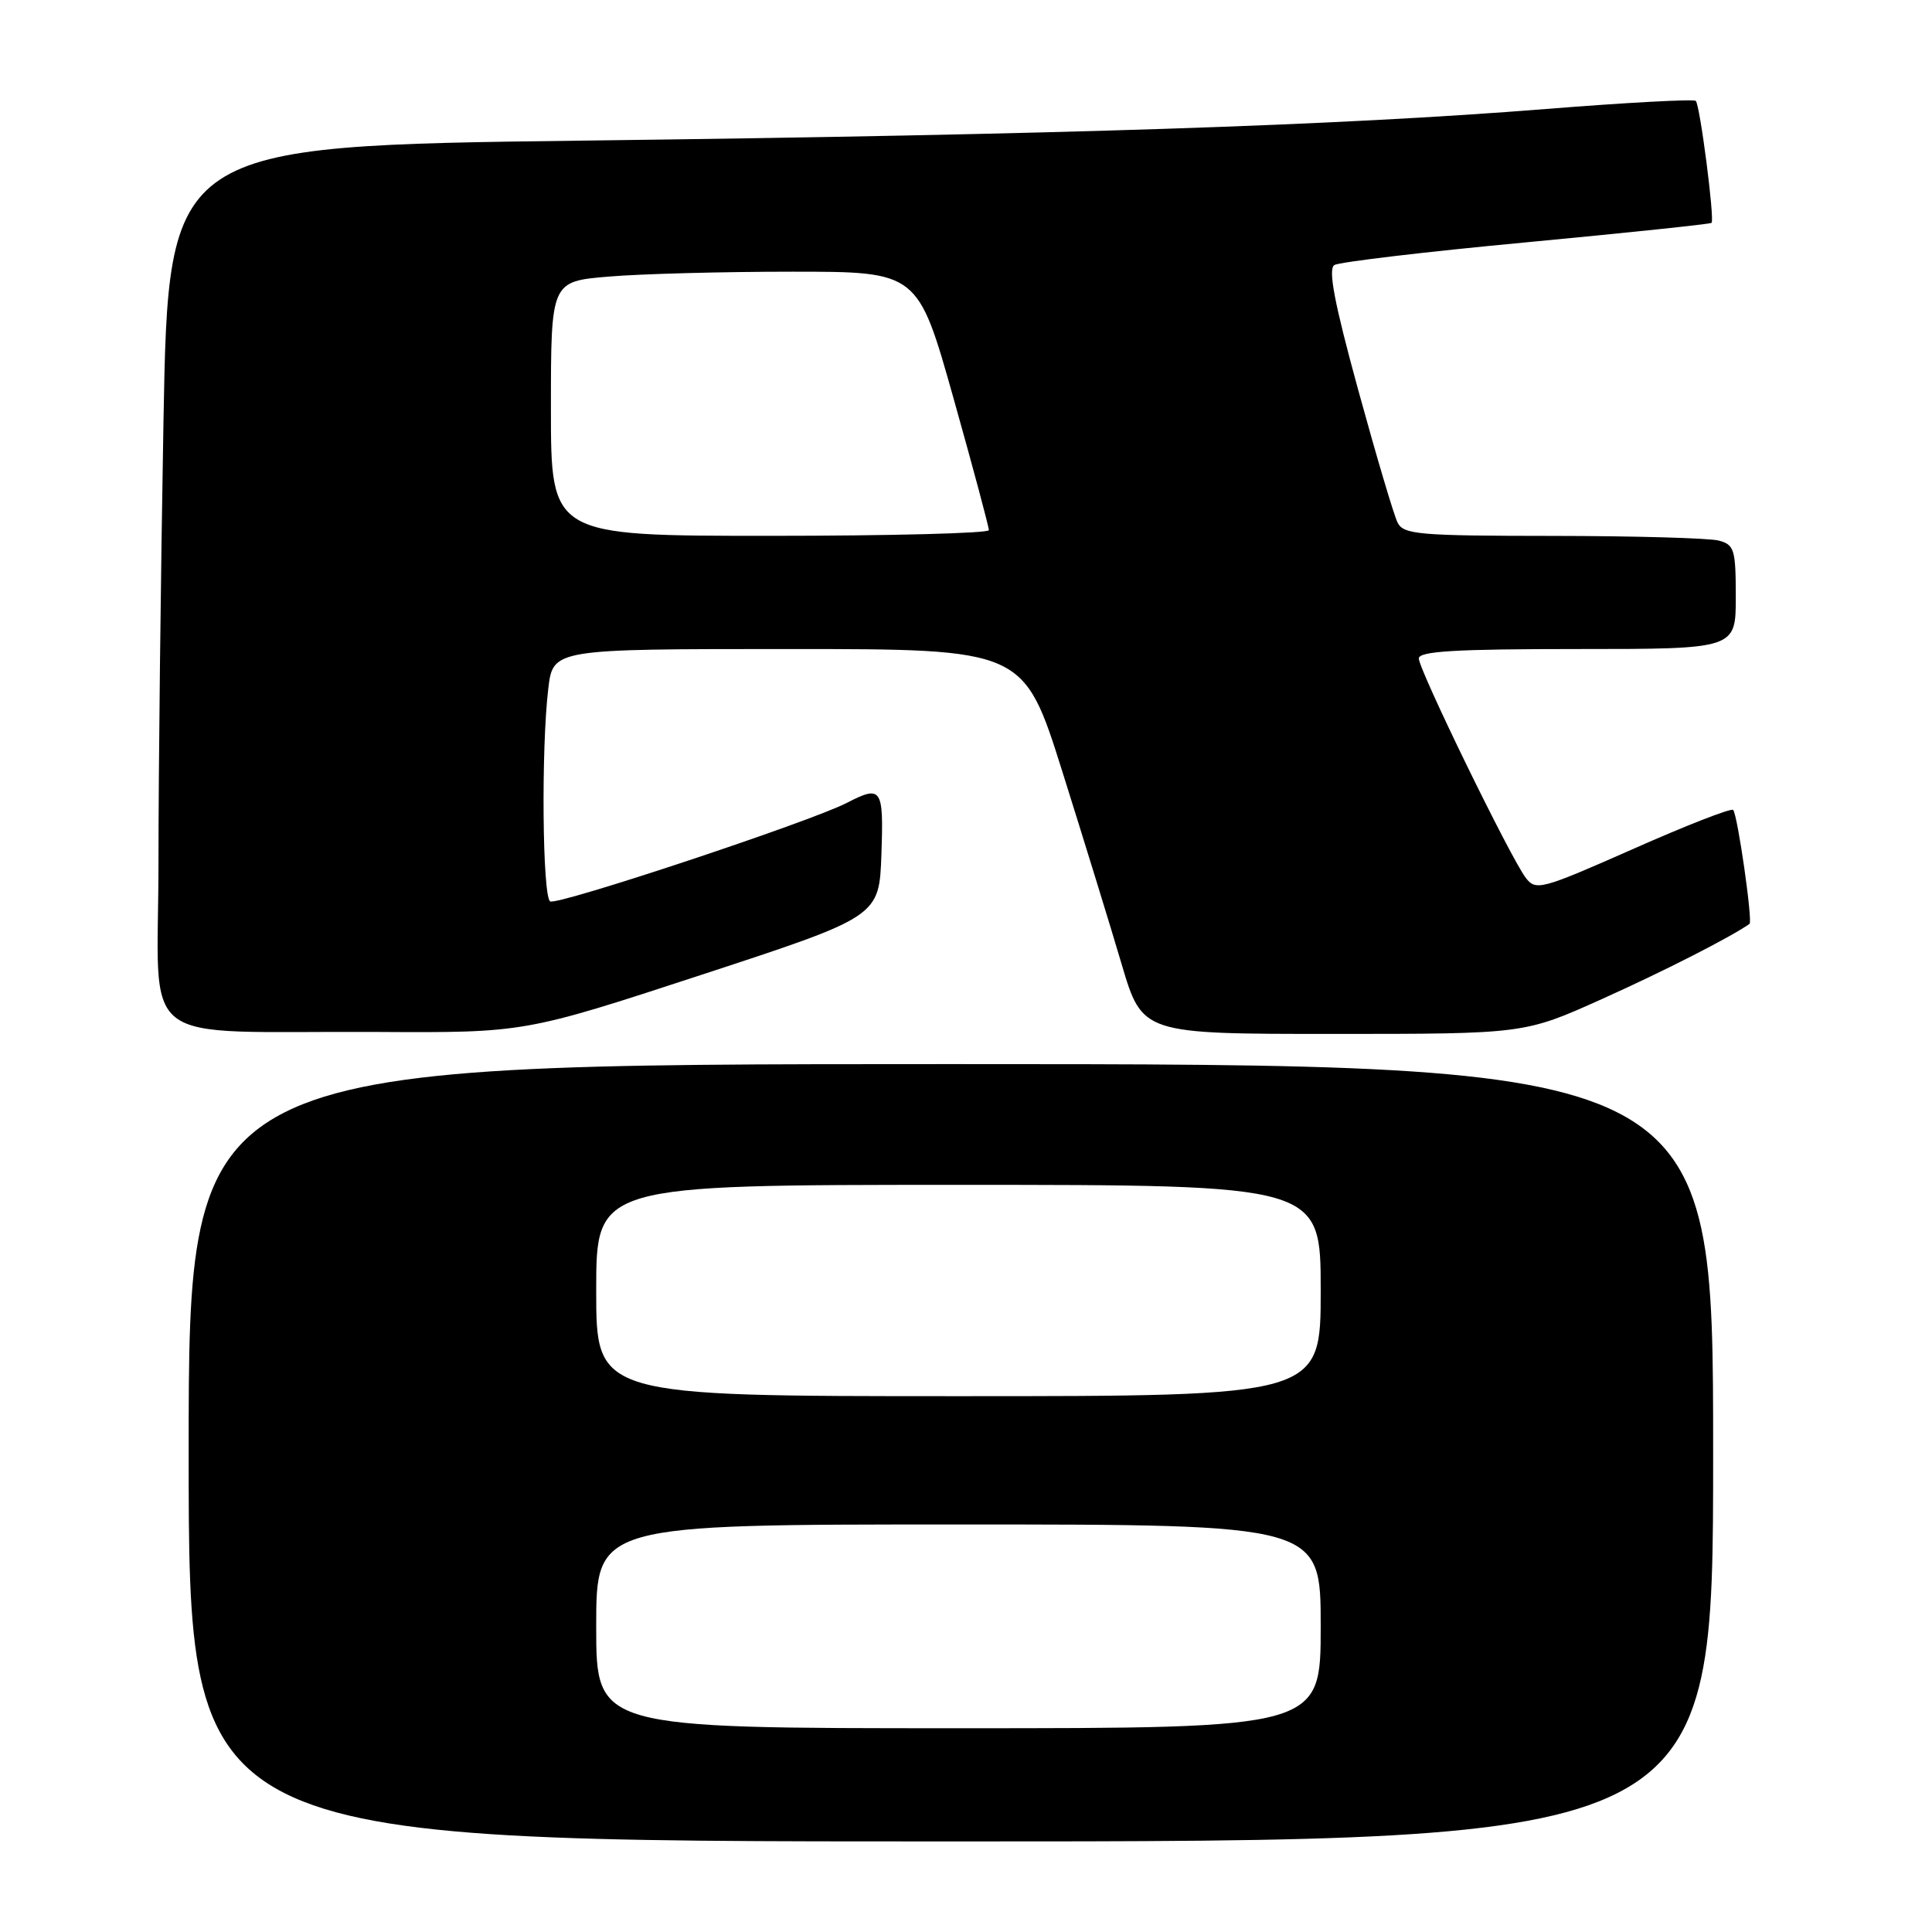 <?xml version="1.0" encoding="UTF-8" standalone="no"?>
<!DOCTYPE svg PUBLIC "-//W3C//DTD SVG 1.1//EN" "http://www.w3.org/Graphics/SVG/1.1/DTD/svg11.dtd" >
<svg xmlns="http://www.w3.org/2000/svg" xmlns:xlink="http://www.w3.org/1999/xlink" version="1.1" viewBox="0 0 256 256">
 <g >
 <path fill="currentColor"
d=" M 227.00 192.50 C 227.00 141.00 227.00 141.00 126.00 141.00 C 25.00 141.00 25.00 141.00 25.00 192.50 C 25.00 244.00 25.00 244.00 126.00 244.00 C 227.00 244.00 227.00 244.00 227.00 192.50 Z  M 93.00 129.15 C 116.50 121.45 116.50 121.45 116.79 113.22 C 117.10 104.41 116.83 104.00 112.20 106.39 C 107.41 108.87 73.83 120.02 72.90 119.44 C 71.87 118.80 71.70 99.16 72.65 91.25 C 73.28 86.00 73.28 86.00 104.47 86.00 C 135.65 86.00 135.65 86.00 140.77 102.25 C 143.58 111.19 147.12 122.66 148.62 127.75 C 151.36 137.00 151.36 137.00 176.67 137.00 C 201.99 137.00 201.99 137.00 212.24 132.39 C 220.39 128.73 229.25 124.22 231.82 122.42 C 232.27 122.11 230.23 107.90 229.65 107.32 C 229.39 107.05 223.41 109.38 216.38 112.50 C 204.23 117.87 203.52 118.06 202.18 116.33 C 200.18 113.73 188.00 88.75 188.00 87.25 C 188.00 86.29 192.87 86.00 209.00 86.00 C 230.00 86.00 230.00 86.00 230.00 79.12 C 230.00 72.82 229.81 72.18 227.75 71.63 C 226.51 71.30 216.63 71.02 205.79 71.01 C 188.02 71.00 185.98 70.83 185.19 69.25 C 184.70 68.29 182.36 60.38 179.97 51.67 C 176.81 40.15 175.95 35.65 176.81 35.12 C 177.45 34.72 188.90 33.36 202.24 32.11 C 215.58 30.85 226.63 29.69 226.79 29.53 C 227.22 29.11 225.26 13.92 224.70 13.37 C 224.44 13.11 215.52 13.59 204.87 14.44 C 177.29 16.64 140.68 17.84 77.41 18.63 C 22.32 19.32 22.32 19.32 21.66 55.91 C 21.30 76.03 21.00 102.26 21.00 114.20 C 21.00 139.35 17.42 136.57 50.00 136.74 C 69.50 136.85 69.50 136.85 93.00 129.15 Z  M 79.00 215.50 C 79.00 202.00 79.00 202.00 127.00 202.00 C 175.00 202.00 175.00 202.00 175.00 215.50 C 175.00 229.00 175.00 229.00 127.00 229.00 C 79.00 229.00 79.00 229.00 79.00 215.50 Z  M 79.00 171.00 C 79.00 157.00 79.00 157.00 127.00 157.00 C 175.00 157.00 175.00 157.00 175.00 171.00 C 175.00 185.00 175.00 185.00 127.00 185.00 C 79.00 185.00 79.00 185.00 79.00 171.00 Z  M 73.00 54.15 C 73.00 37.29 73.00 37.29 80.65 36.65 C 84.86 36.29 95.80 36.00 104.96 36.00 C 121.62 36.00 121.62 36.00 126.34 52.75 C 128.93 61.96 131.04 69.84 131.03 70.25 C 131.01 70.66 117.95 71.00 102.00 71.00 C 73.00 71.00 73.00 71.00 73.00 54.15 Z "/>
</g>
</svg>